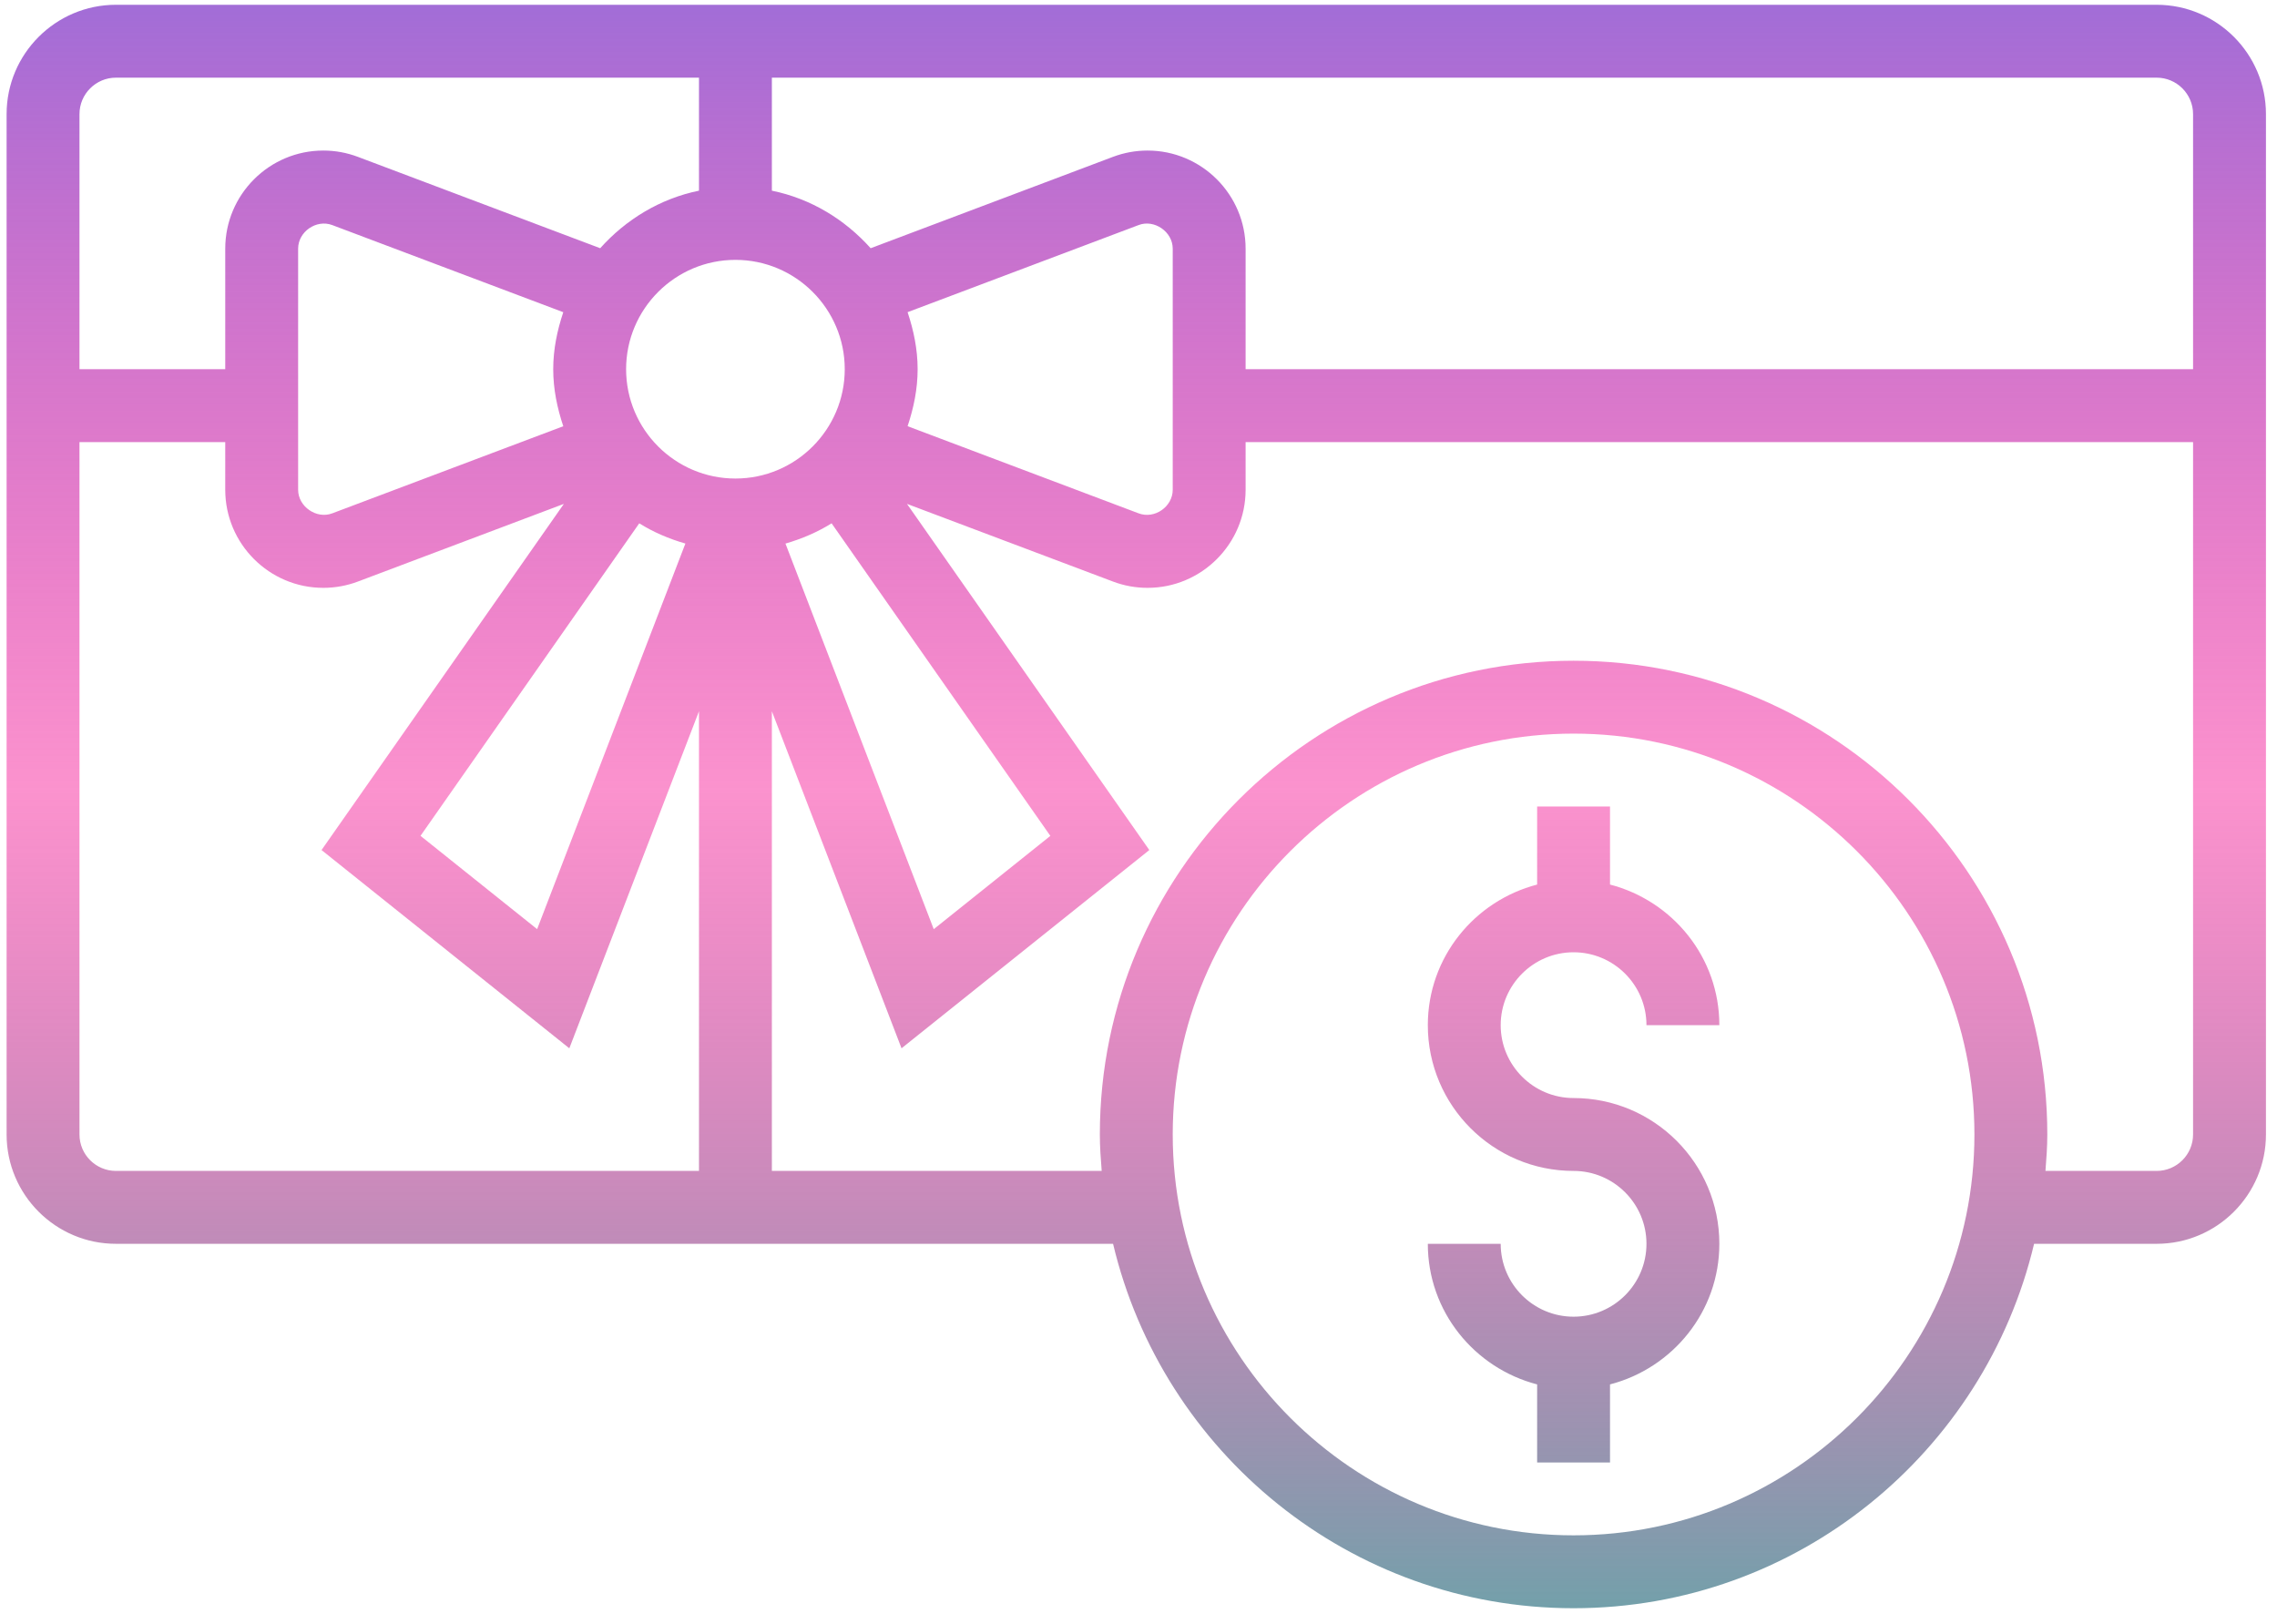 <svg width="129" height="92" viewBox="0 0 129 92" fill="none" xmlns="http://www.w3.org/2000/svg">
<path d="M122.181 0.271H6.568C3.154 0.271 0.374 3.05 0.374 6.464V64.271C0.374 67.685 3.154 70.464 6.568 70.464H63.059C65.867 82.282 76.485 91.109 89.148 91.109C101.812 91.109 112.43 82.282 115.238 70.464H122.181C125.595 70.464 128.374 67.685 128.374 64.271V6.464C128.374 3.05 125.595 0.271 122.181 0.271ZM124.245 6.464V20.916H70.568V14.086C70.568 11.023 68.076 8.529 65.012 8.529C64.337 8.529 63.677 8.651 63.053 8.886L49.326 14.062C47.872 12.439 45.945 11.252 43.729 10.802V4.4H122.181C123.32 4.4 124.245 5.327 124.245 6.464ZM41.665 14.722C45.079 14.722 47.858 17.502 47.858 20.916C47.858 24.33 45.079 27.11 41.665 27.11C38.25 27.11 35.471 24.33 35.471 20.916C35.471 17.502 38.25 14.722 41.665 14.722ZM31.912 24.147L18.819 29.083C17.937 29.418 16.89 28.705 16.89 27.746V14.086C16.89 13.127 17.921 12.412 18.823 12.751L31.912 17.687C31.571 18.707 31.342 19.781 31.342 20.916C31.342 22.051 31.571 23.125 31.912 24.147ZM36.216 29.647C37.02 30.151 37.901 30.526 38.83 30.793L30.43 52.638L23.823 47.352L36.216 29.647ZM47.113 29.647L59.506 47.354L52.9 52.64L44.499 30.795C45.431 30.524 46.31 30.149 47.113 29.647ZM51.418 17.685L64.51 12.749C65.394 12.412 66.439 13.127 66.439 14.086V27.746C66.439 28.705 65.413 29.424 64.506 29.081L51.418 24.145C51.758 23.125 51.987 22.051 51.987 20.916C51.987 19.781 51.758 18.707 51.418 17.685ZM6.568 4.4H39.6V10.802C37.387 11.254 35.457 12.439 34.003 14.062L20.281 8.888C19.655 8.651 18.994 8.529 18.317 8.529C15.253 8.529 12.761 11.023 12.761 14.086V20.916H4.503V6.464C4.503 5.327 5.429 4.4 6.568 4.4ZM4.503 64.271V25.045H12.761V27.746C12.761 30.809 15.253 33.303 18.317 33.303C18.992 33.303 19.653 33.181 20.276 32.946L31.945 28.546L18.216 48.157L32.254 59.388L39.6 40.294V66.335H6.568C5.429 66.335 4.503 65.408 4.503 64.271ZM89.148 86.98C76.627 86.98 66.439 76.792 66.439 64.271C66.439 51.75 76.627 41.561 89.148 41.561C101.67 41.561 111.858 51.75 111.858 64.271C111.858 76.792 101.67 86.98 89.148 86.98ZM122.181 66.335H115.882C115.936 65.652 115.987 64.968 115.987 64.271C115.987 49.472 103.947 37.432 89.148 37.432C74.35 37.432 62.31 49.472 62.31 64.271C62.31 64.968 62.361 65.652 62.415 66.335H43.729V40.294L51.075 59.388L65.113 48.157L51.384 28.546L63.049 32.944C63.675 33.181 64.335 33.303 65.012 33.303C68.076 33.303 70.568 30.809 70.568 27.746V25.045H124.245V64.271C124.245 65.408 123.32 66.335 122.181 66.335ZM85.019 58.077C85.019 60.354 86.871 62.206 89.148 62.206C93.703 62.206 97.407 65.91 97.407 70.464C97.407 74.3 94.766 77.507 91.213 78.429V82.851H87.084V78.429C83.531 77.507 80.891 74.3 80.891 70.464H85.019C85.019 72.742 86.871 74.593 89.148 74.593C91.426 74.593 93.278 72.742 93.278 70.464C93.278 68.187 91.426 66.335 89.148 66.335C84.594 66.335 80.891 62.632 80.891 58.077C80.891 54.242 83.531 51.035 87.084 50.112V45.69H91.213V50.112C94.766 51.035 97.407 54.242 97.407 58.077H93.278C93.278 55.8 91.426 53.948 89.148 53.948C86.871 53.948 85.019 55.8 85.019 58.077Z" fill="url(#paint0_linear)"/>
<defs>
<linearGradient id="paint0_linear" x1="64.374" y1="0.271" x2="64.374" y2="91.109" gradientUnits="userSpaceOnUse">
<stop stop-color="#A26DD7"/>
<stop offset="0.49" stop-color="#F72A9E" stop-opacity="0.51"/>
<stop offset="1" stop-color="#73A0AA"/>
</linearGradient>
</defs>
</svg>

